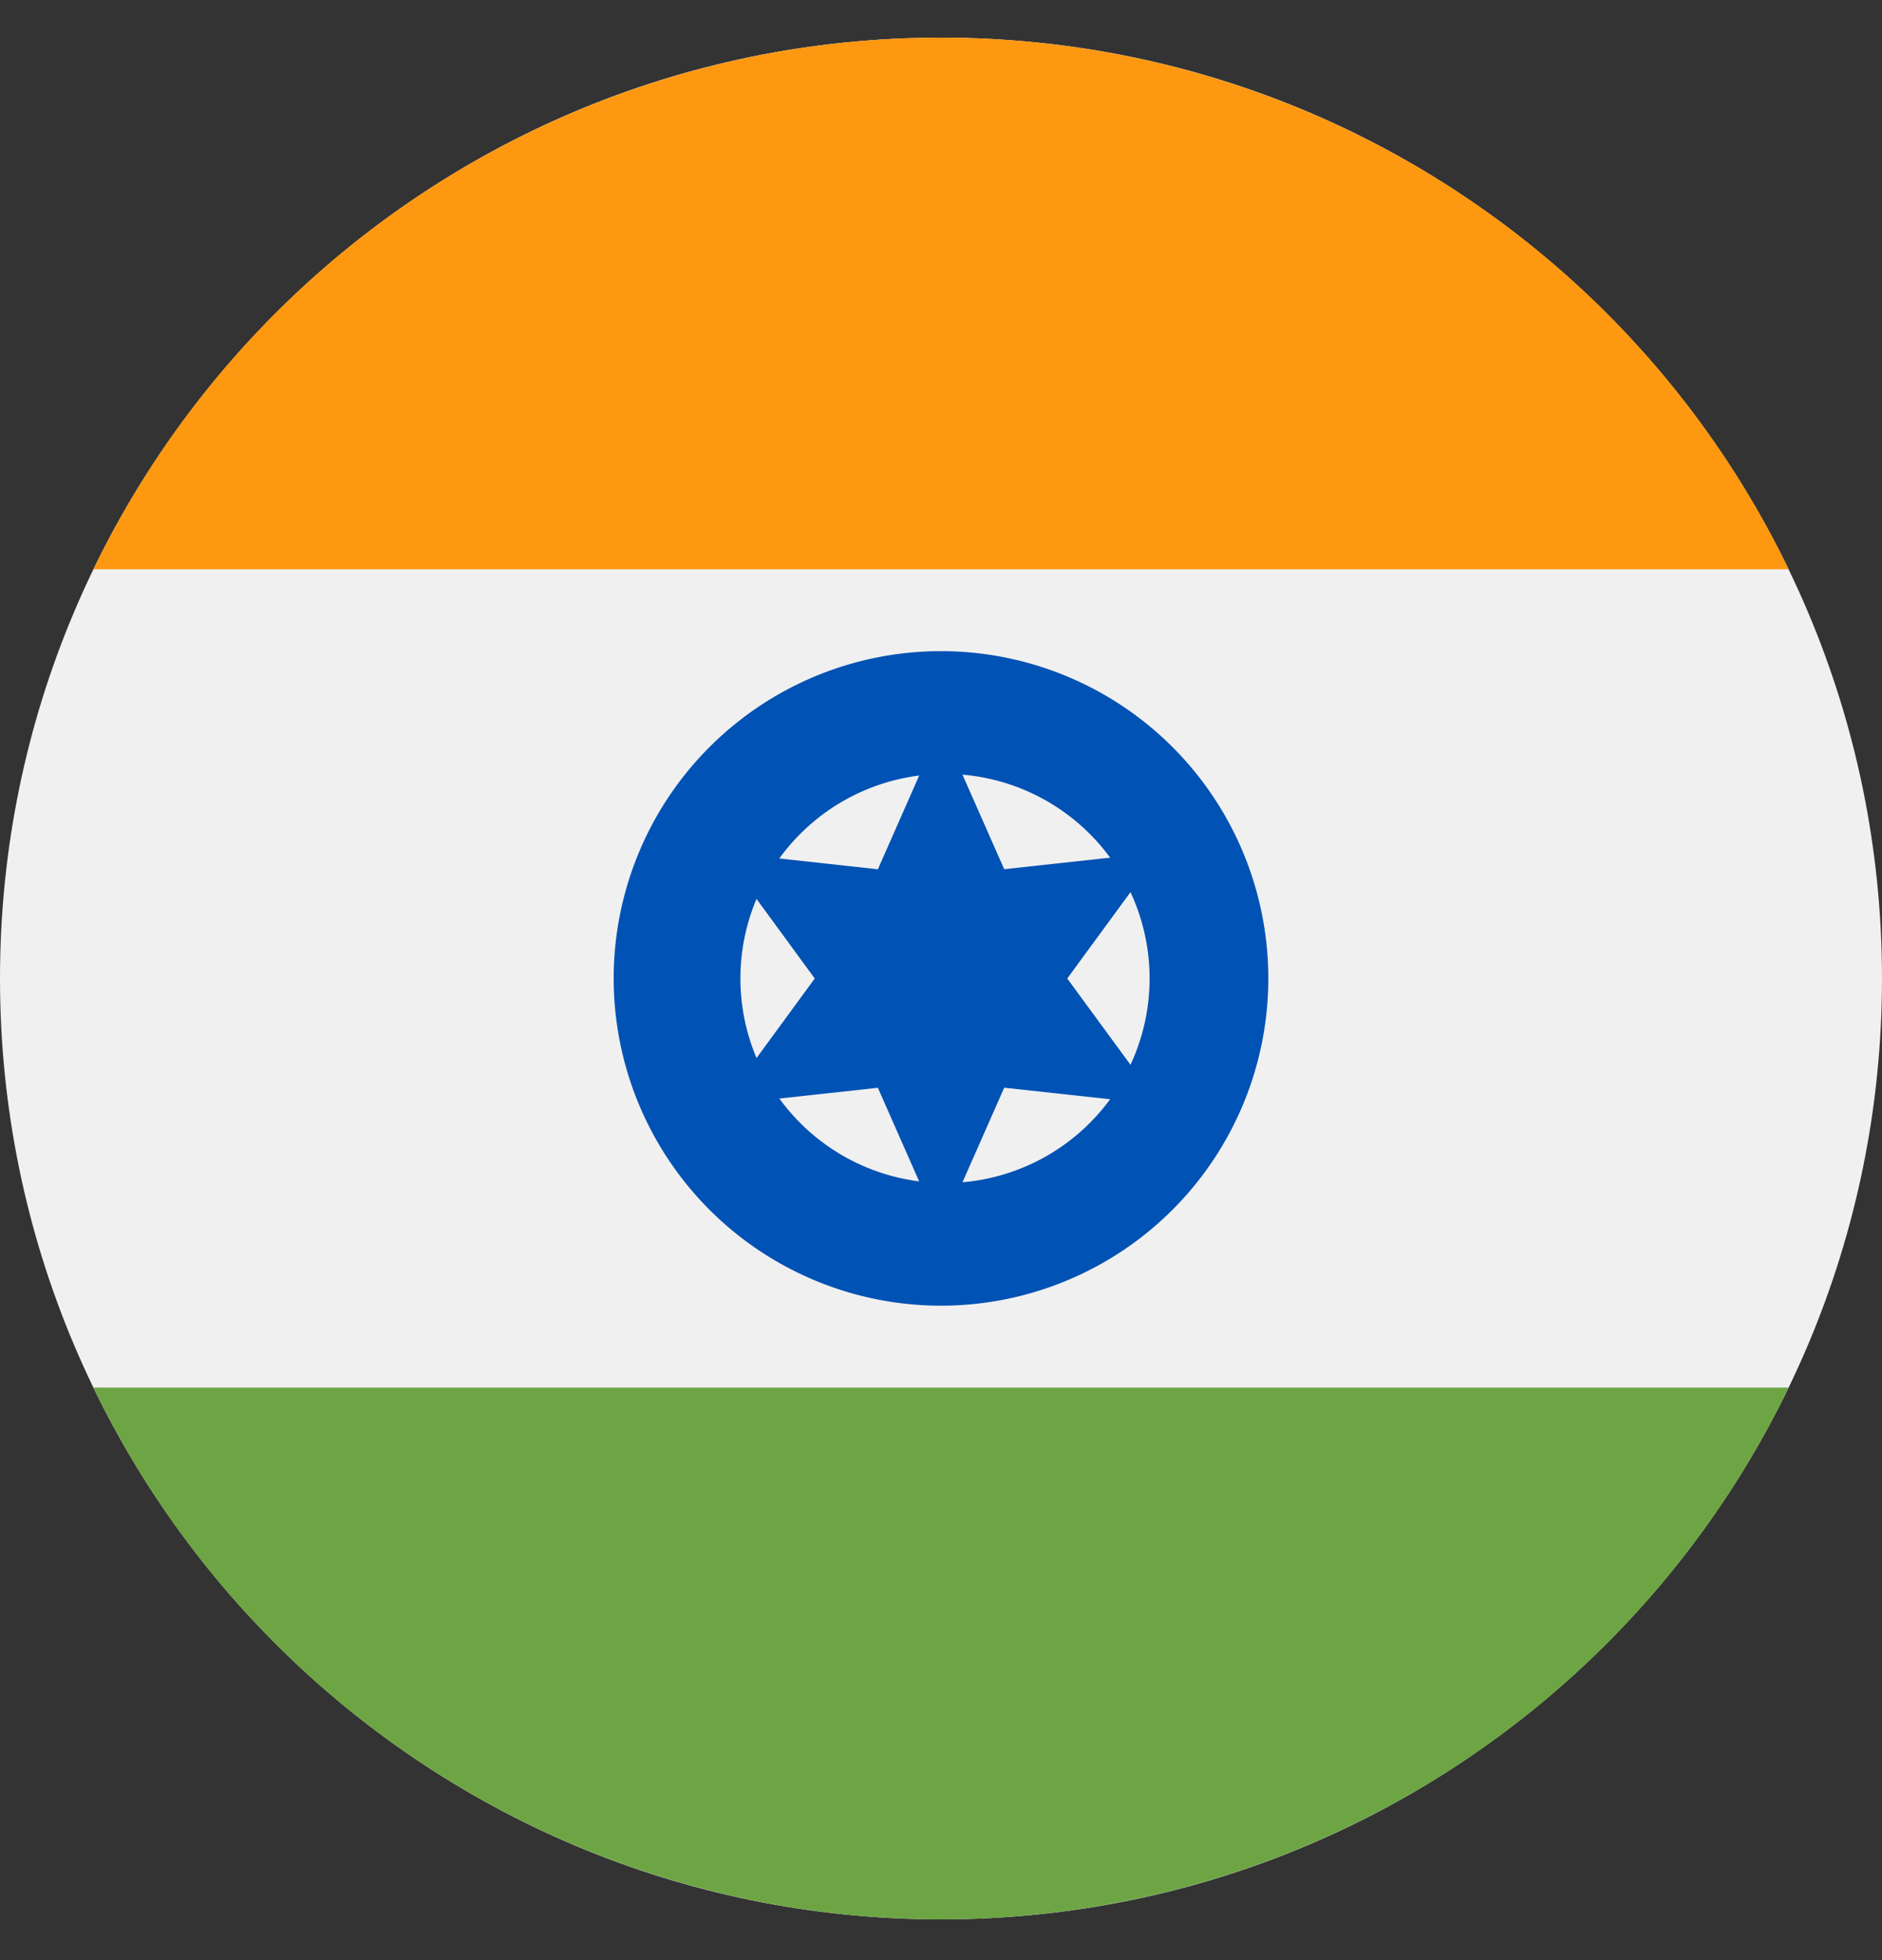 <svg xmlns="http://www.w3.org/2000/svg" width="24" height="25" fill="none" viewBox="0 0 24 25">
  <rect x="0" y="0" width="24" height="25" fill="#333333" stroke="none"/>
  <g clip-path="url(#a)">
    <path fill="#F0F0F0" d="M12 24.48c6.627 0 12-5.373 12-12 0-6.628-5.373-12-12-12s-12 5.372-12 12c0 6.627 5.373 12 12 12Z"/>
    <path fill="#FF9811" d="M12 .48A12 12 0 0 0 1.192 7.261H22.81A12 12 0 0 0 12 .48Z"/>
    <path fill="#6DA544" d="M12 24.48a12 12 0 0 0 10.81-6.783H1.191a12 12 0 0 0 10.81 6.783Z"/>
    <path fill="#0052B4" d="M12 16.653a4.174 4.174 0 1 0 0-8.348 4.174 4.174 0 0 0 0 8.348Z"/>
    <path fill="#F0F0F0" d="M12 15.088a2.609 2.609 0 1 0 0-5.217 2.609 2.609 0 0 0 0 5.217Z"/>
    <path fill="#0052B4" d="m12 9.26.806 1.826 1.983-.216-1.179 1.61 1.179 1.609-1.983-.216L12 15.7l-.805-1.826-1.983.216 1.178-1.61-1.178-1.61 1.983.217L12 9.26Z"/>
  </g>
  <defs>
    <clipPath id="a">
      <path fill="#fff" d="M0 .48h24v24H0z"/>
    </clipPath>
  </defs>
</svg>

